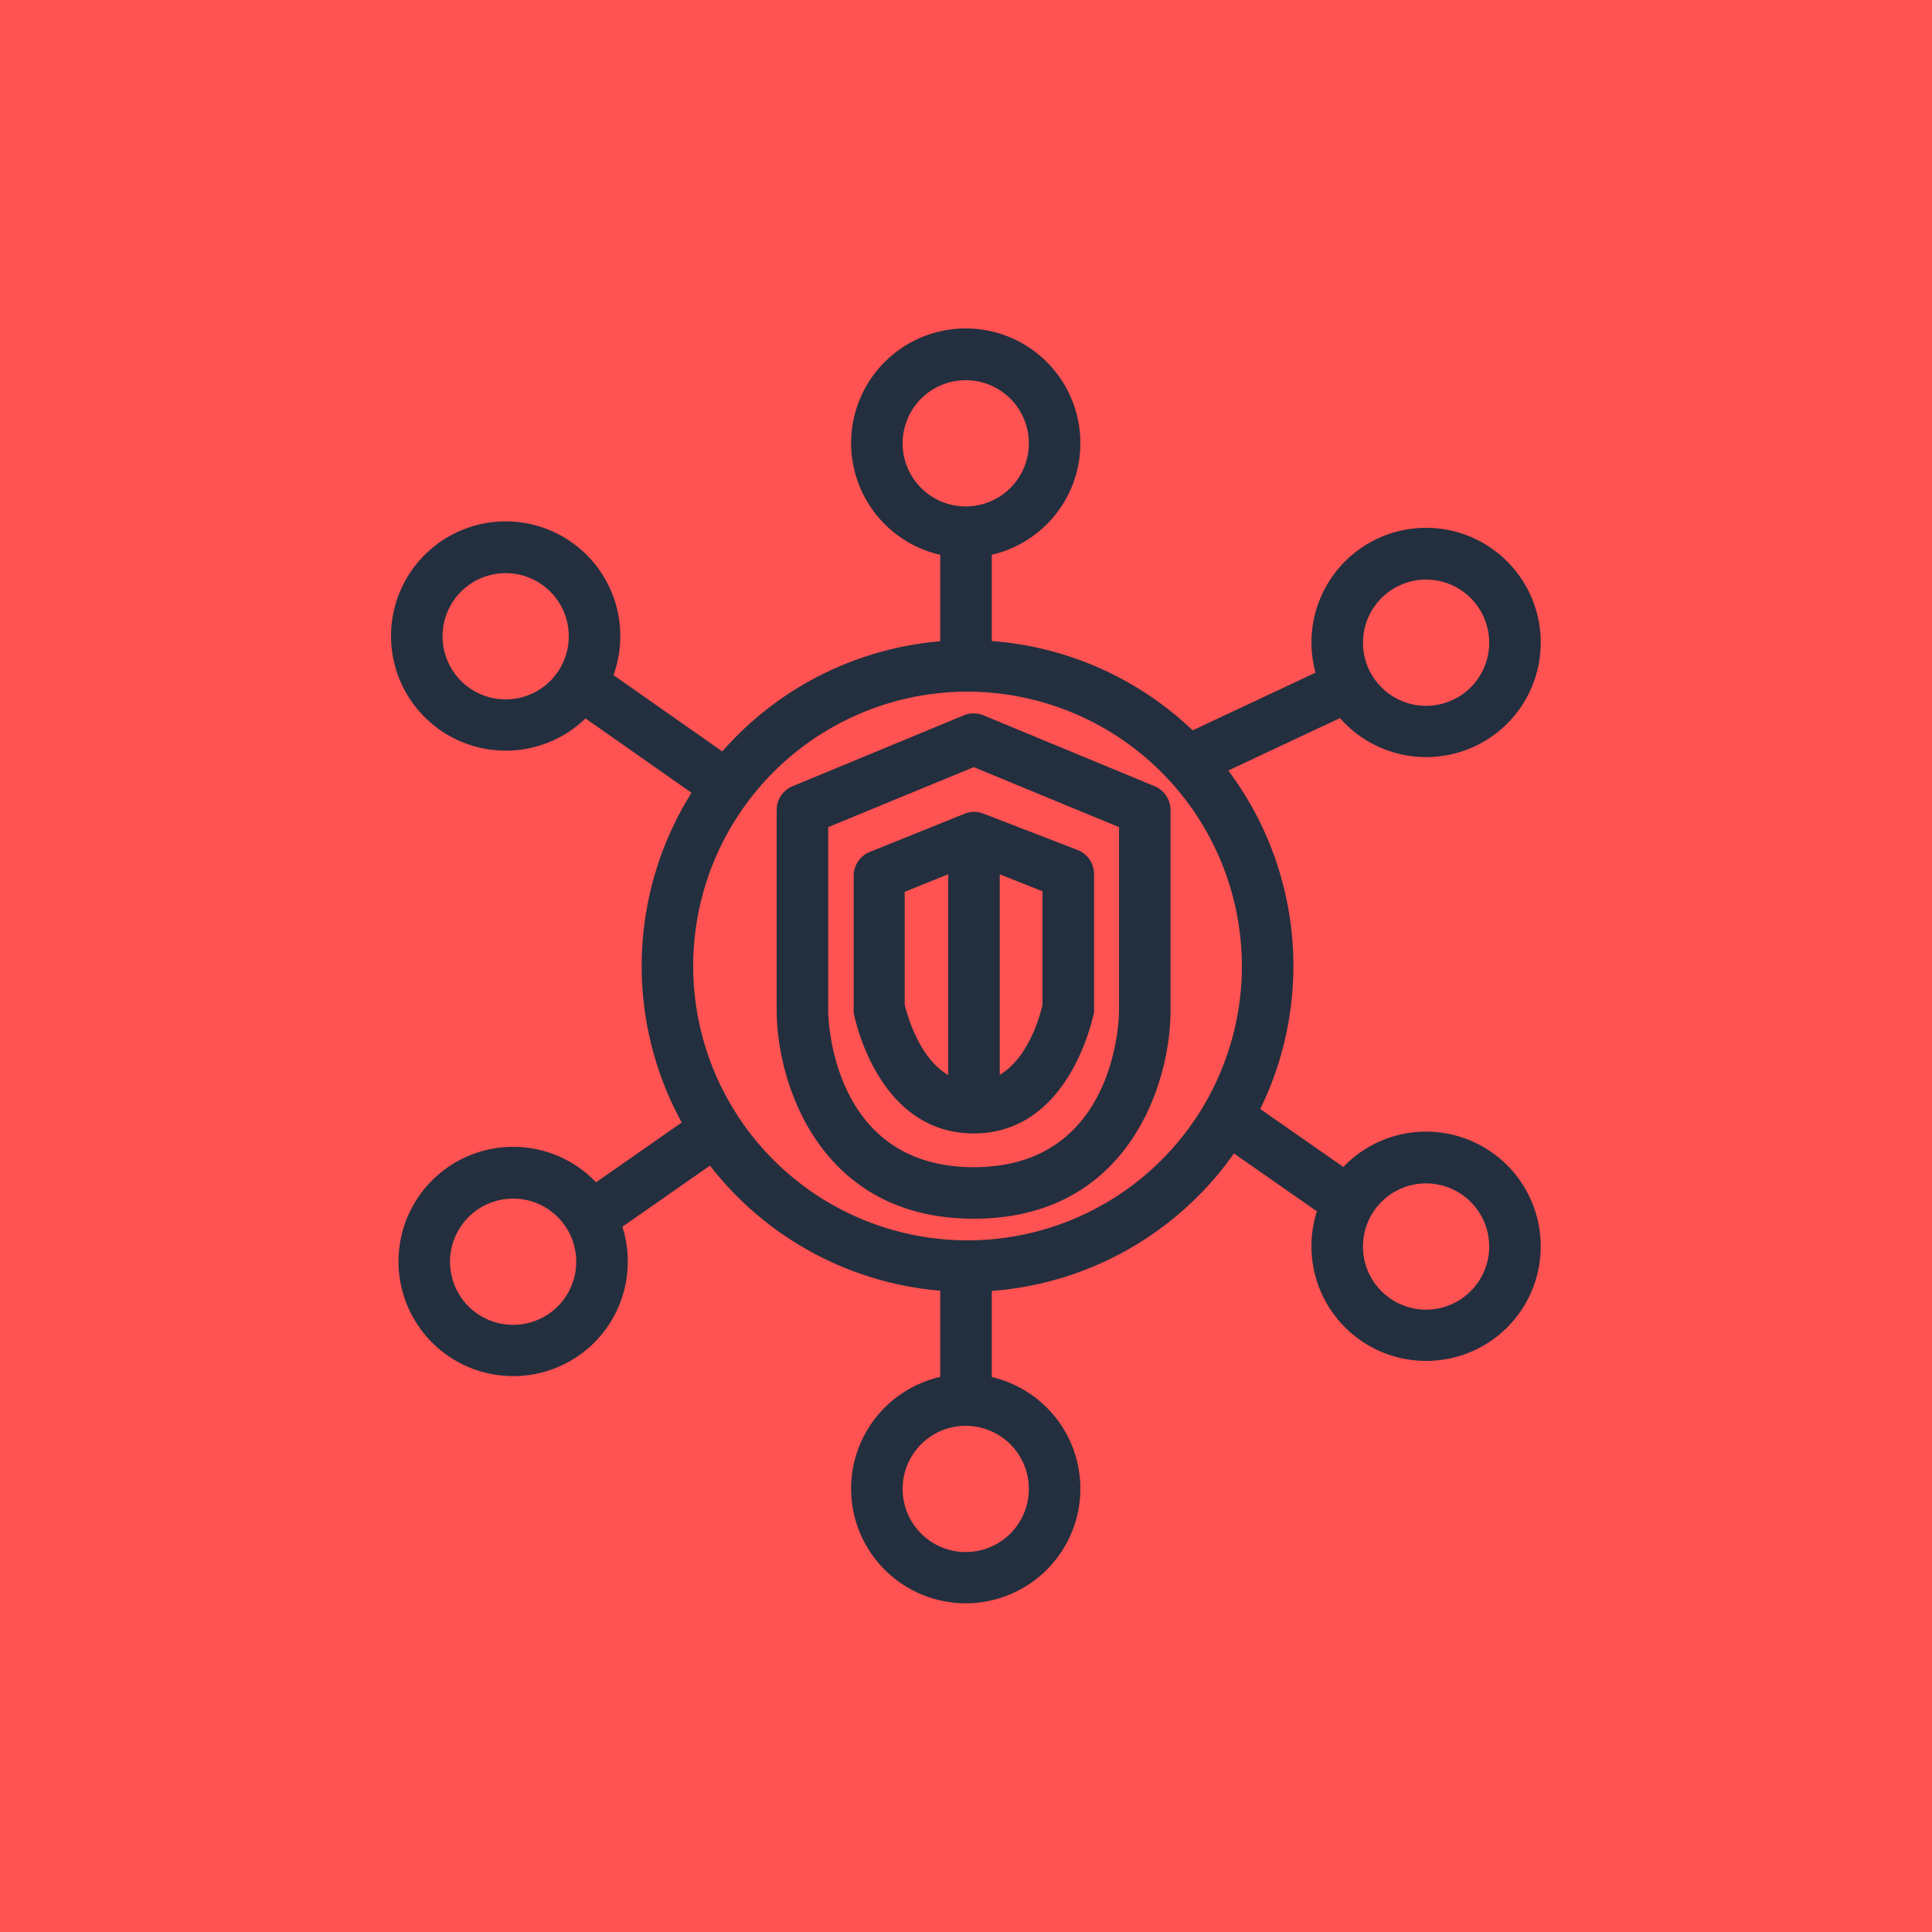 <svg id="Product_Icon" data-name="Product Icon" xmlns="http://www.w3.org/2000/svg" viewBox="0 0 75 75"><title>AWS-Security-Hub_dark-bg</title><rect id="Red_Dark_BG" data-name="Red Dark BG" width="75" height="75" style="fill:#ff5252"/><g id="Product_Icon-2" data-name="Product Icon"><path d="M37.5,21.65a4.45,4.45,0,1,1,4.44-4.44A4.44,4.44,0,0,1,37.5,21.65Zm0-6.89a2.45,2.45,0,1,0,2.44,2.45A2.45,2.45,0,0,0,37.5,14.76Z" style="fill:#232f3e"/><path d="M55.37,29.39A4.45,4.45,0,1,1,59.81,25,4.44,4.44,0,0,1,55.37,29.39Zm0-6.89A2.45,2.45,0,1,0,57.81,25,2.45,2.45,0,0,0,55.37,22.5Z" style="fill:#232f3e"/><path d="M19.93,53.42A4.45,4.45,0,1,1,24.37,49,4.44,4.44,0,0,1,19.93,53.42Zm0-6.89A2.45,2.45,0,1,0,22.37,49,2.45,2.45,0,0,0,19.93,46.53Z" style="fill:#232f3e"/><path d="M37.5,62.24a4.45,4.45,0,1,1,4.44-4.45A4.45,4.45,0,0,1,37.5,62.24Zm0-6.89a2.45,2.45,0,1,0,2.44,2.44A2.45,2.45,0,0,0,37.5,55.35Z" style="fill:#232f3e"/><path d="M19.63,29.14a4.45,4.45,0,1,1,4.45-4.44A4.44,4.44,0,0,1,19.63,29.14Zm0-6.89a2.45,2.45,0,1,0,2.45,2.45A2.45,2.45,0,0,0,19.63,22.25Z" style="fill:#232f3e"/><rect x="24.45" y="25.29" width="2" height="6.56" transform="translate(-12.56 33) rotate(-54.95)" style="fill:#232f3e"/><rect x="46.4" y="26.85" width="6.65" height="2" transform="translate(-7.12 23.76) rotate(-25.14)" style="fill:#232f3e"/><rect x="22.58" y="44.48" width="5.8" height="2" transform="translate(-21.44 22.76) rotate(-34.9)" style="fill:#232f3e"/><rect x="36.5" y="21.47" width="2" height="4.12" style="fill:#232f3e"/><rect x="36.5" y="49.83" width="2" height="4.24" style="fill:#232f3e"/><path d="M55.37,52.83a4.45,4.45,0,1,1,4.44-4.44A4.44,4.44,0,0,1,55.37,52.83Zm0-6.89a2.45,2.45,0,1,0,2.44,2.45A2.45,2.45,0,0,0,55.37,45.94Z" style="fill:#232f3e"/><rect x="49.05" y="42.45" width="2" height="5.22" transform="translate(-15.55 60.3) rotate(-55.08)" style="fill:#232f3e"/><path d="M37.56,50.15A12.65,12.65,0,1,1,50.21,37.5,12.66,12.66,0,0,1,37.56,50.15Zm0-23.3A10.65,10.65,0,1,0,48.21,37.5,10.67,10.67,0,0,0,37.56,26.85Z" style="fill:#232f3e"/><path d="M37.8,47.31c-6,0-7.65-5.29-7.65-8.09V31.44a1,1,0,0,1,.62-.92l6.64-2.75a1,1,0,0,1,.77,0l6.64,2.75a1,1,0,0,1,.62.92v7.8C45.44,42,43.84,47.31,37.8,47.31Zm-5.65-15.2v7.11c0,.25.1,6.09,5.65,6.09s5.64-5.82,5.64-6.07V32.11L37.8,29.78Z" style="fill:#232f3e"/><path d="M37.8,44c-3.73,0-4.62-4.49-4.66-4.68a1.23,1.23,0,0,1,0-.19V34a1,1,0,0,1,.63-.93l3.67-1.48a1,1,0,0,1,.75,0L41.84,33a1,1,0,0,1,.63.93v5.18a1.23,1.23,0,0,1,0,.19C42.42,39.51,41.52,44,37.8,44Zm-2.68-5c.12.48.8,3,2.68,3s2.56-2.49,2.67-3v-4.4L37.8,33.54l-2.68,1.08Z" style="fill:#232f3e"/><rect x="36.81" y="33.23" width="2" height="10.54" style="fill:#232f3e"/></g></svg>